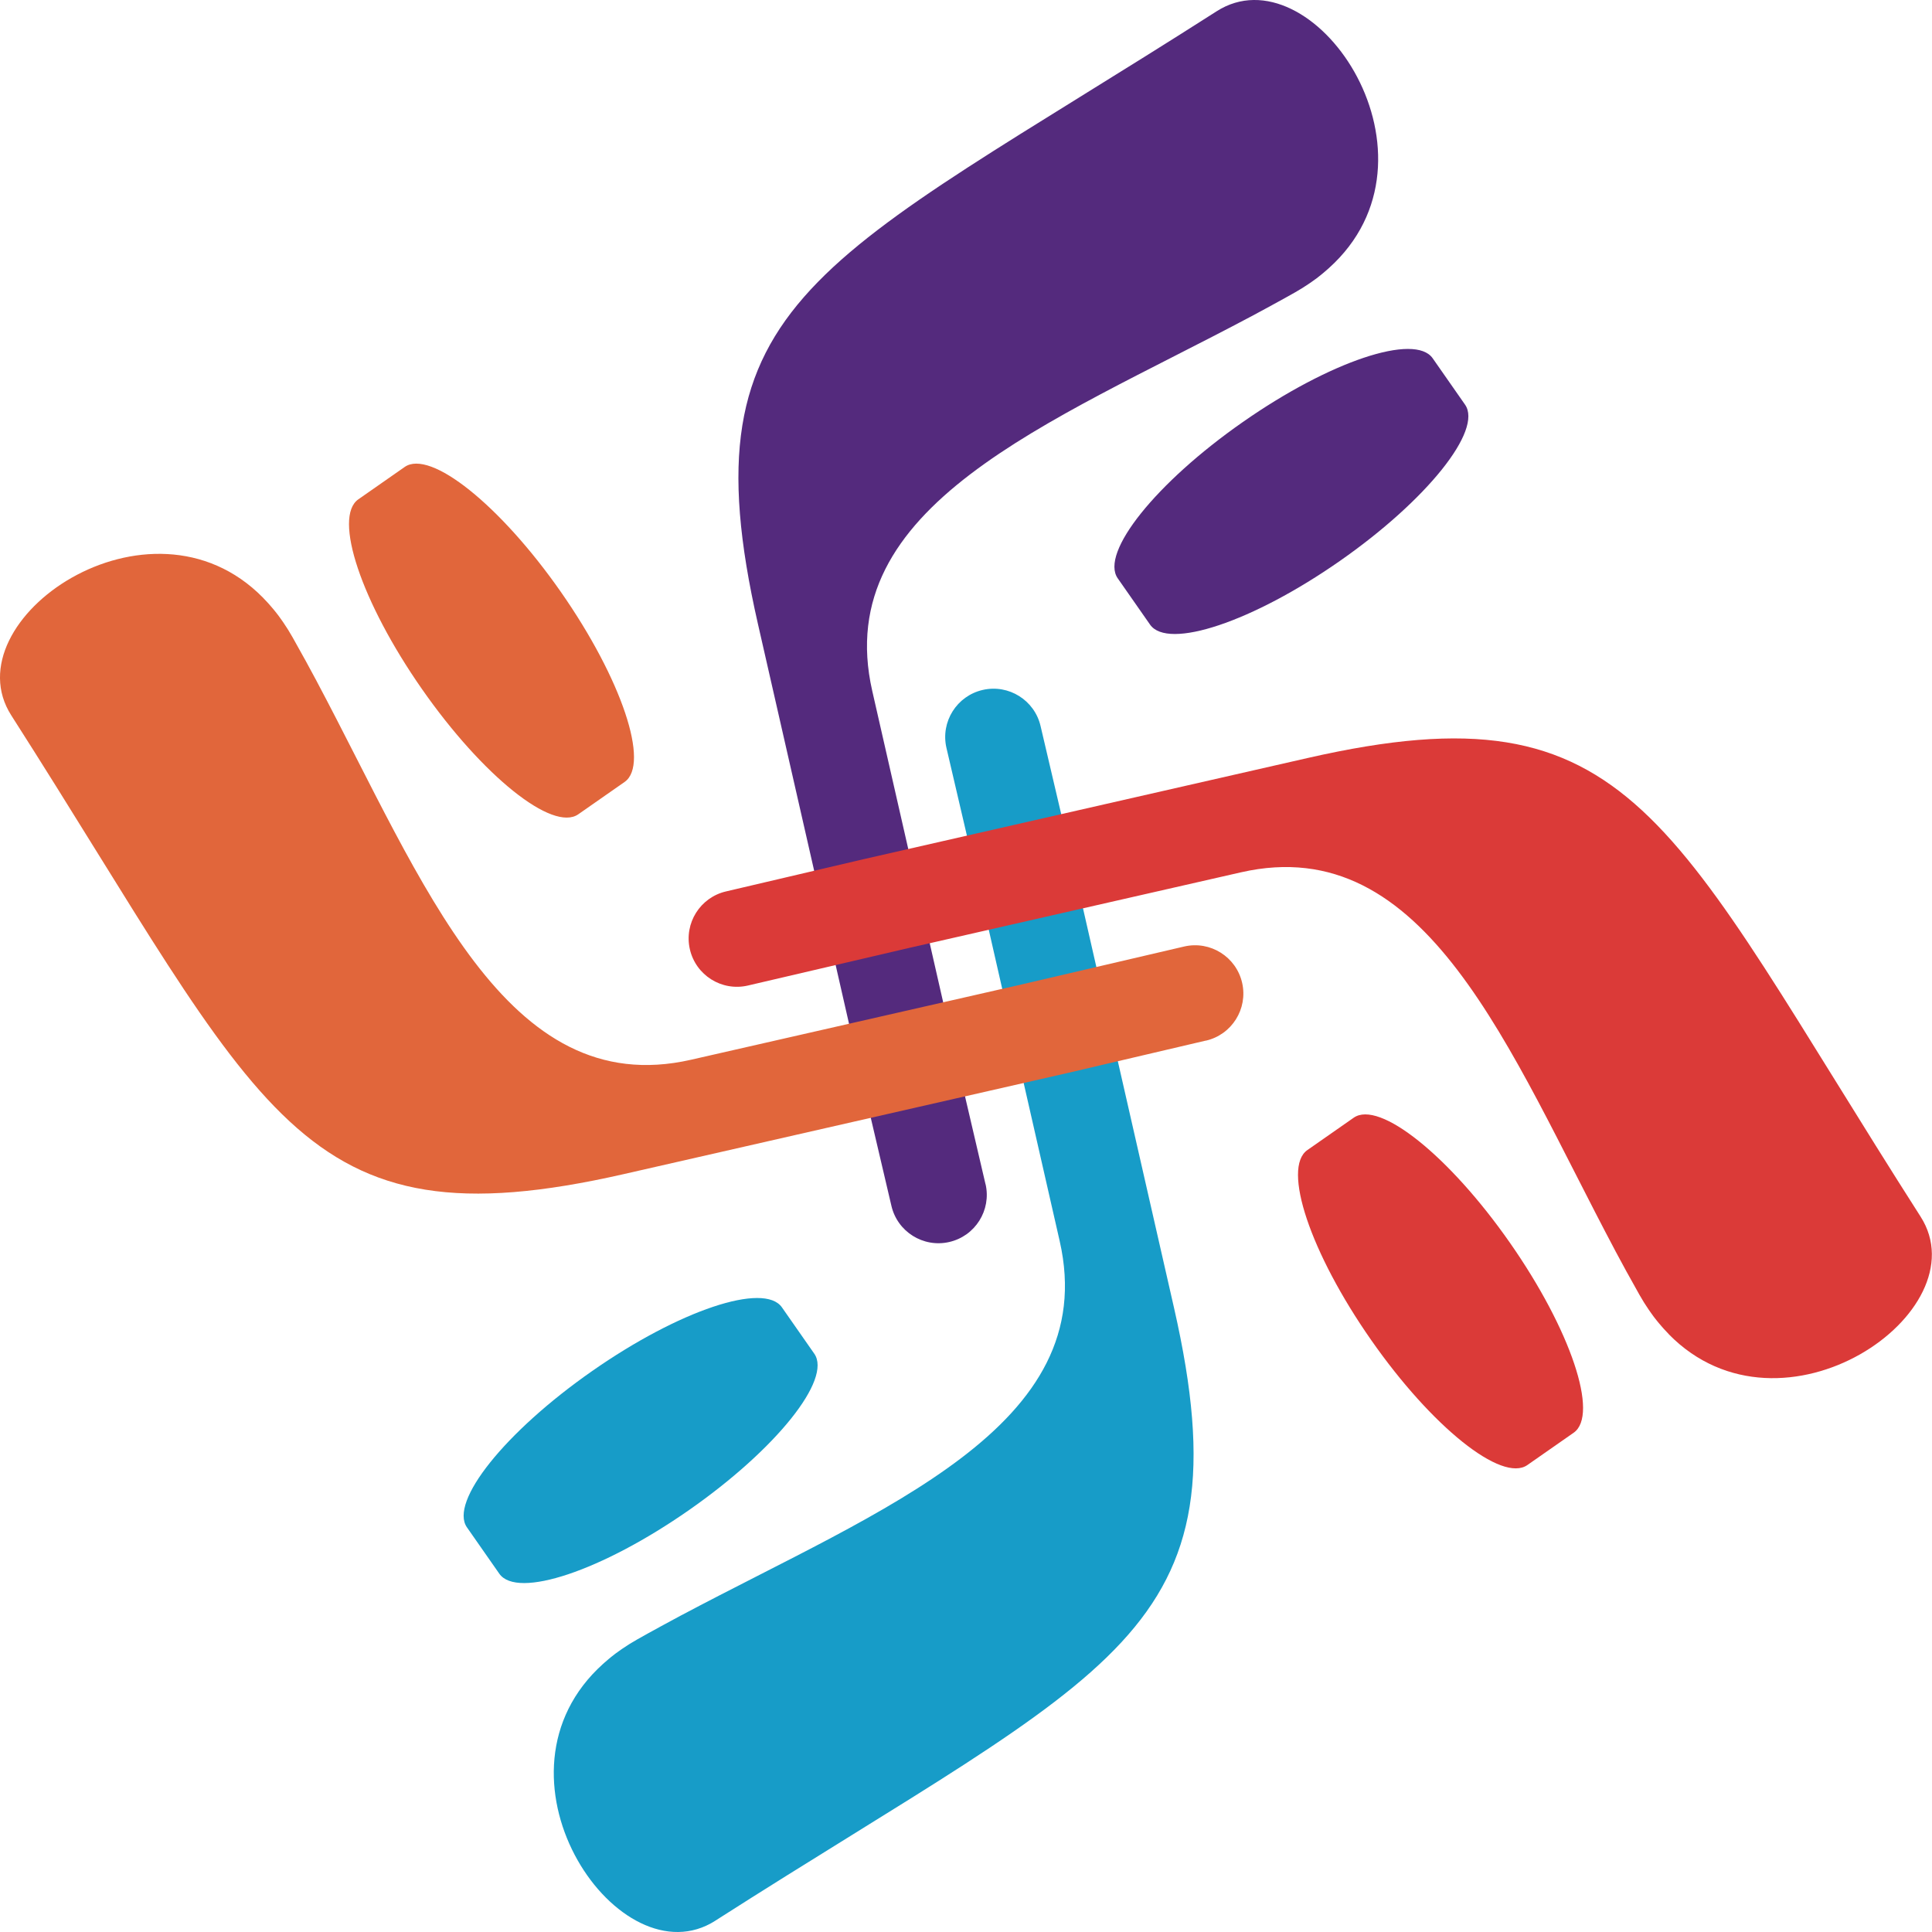 <?xml version="1.0" encoding="UTF-8"?><svg id="Camada_1" xmlns="http://www.w3.org/2000/svg" viewBox="0 0 300 300"><path id="blue-icon" d="m111.07,298.25c-14.75,9.43-36.18-21.48-18.27-39.09.04-.04.08-.08.13-.12.23-.22.46-.44.7-.66.09-.08.18-.16.26-.23.21-.19.43-.37.65-.56.13-.11.26-.21.39-.32.2-.16.4-.31.6-.47.17-.13.36-.26.54-.39.18-.13.35-.26.54-.38.24-.16.48-.32.73-.48.14-.09.28-.19.43-.28.4-.25.81-.49,1.23-.73.01,0,.03-.01.04-.02,1.08-.61,2.17-1.22,3.27-1.81.07-.04.14-.08.21-.12,1.07-.58,2.14-1.16,3.22-1.74.04-.02.08-.04.12-.06,31.16-16.56,65.24-29.28,58.69-58.07l-11.75-51.58-5.84-25.03c-.92-4.04,1.61-8.06,5.65-8.98,4.04-.92,8.06,1.61,8.98,5.65l4.99,21.29,15.73,69.04c11.6,50.94-9.68,55.78-71.23,95.13Zm15.37-88.05l-5.02-7.19c-2.77-3.97-15.97.45-29.48,9.89-13.51,9.43-22.21,20.3-19.43,24.27l5.02,7.19c2.77,3.97,15.97-.45,29.48-9.89,13.51-9.43,22.21-20.3,19.43-24.27Z" style="fill:#179cc8;"/><path id="purple-icon" d="m153.04,183.88c.92,4.04-1.61,8.06-5.65,8.98-4.04.92-8.06-1.61-8.98-5.65l-4.99-21.29-15.73-69.04c-11.6-50.94,9.68-55.78,71.23-95.13,14.75-9.43,36.18,21.48,18.27,39.09-.04.04-.08.08-.13.12-.23.22-.46.44-.7.66-.09.08-.18.16-.26.23-.21.19-.43.37-.65.56-.13.11-.26.21-.39.32-.2.16-.4.31-.6.47-.17.13-.36.26-.54.39-.18.13-.35.26-.54.38-.24.16-.48.32-.73.48-.14.09-.28.19-.43.28-.4.25-.81.49-1.23.73-.01,0-.03.01-.04.02-1.08.61-2.17,1.22-3.27,1.81-.07.04-.14.08-.21.12-1.07.58-2.14,1.16-3.22,1.74-.04.02-.08.04-.12.06-31.16,16.56-65.24,29.28-58.69,58.07l11.75,51.58,5.84,25.03Zm74.45-121.05l-5.02-7.19c-2.77-3.97-15.97.45-29.48,9.89-13.51,9.43-22.2,20.3-19.43,24.27l5.02,7.19c2.77,3.97,15.97-.45,29.48-9.89,13.51-9.43,22.21-20.3,19.43-24.27Z" style="fill:#542a7d;"/><path id="orange-icon" d="m187.21,161.59l-21.29,4.99-69.04,15.73c-50.94,11.61-55.78-9.68-95.13-71.23-9.43-14.75,21.48-36.18,39.09-18.27.04.04.08.08.12.13.22.23.44.46.66.7.08.09.16.18.23.26.19.21.37.43.56.65.11.13.21.26.32.39.16.2.31.4.47.6.13.17.26.36.39.54.13.18.26.35.38.54.16.24.32.48.48.73.09.14.19.28.28.43.25.4.49.81.73,1.23,0,.01.01.03.02.04.61,1.08,1.22,2.17,1.82,3.27.04.07.08.14.12.21.58,1.07,1.16,2.14,1.74,3.22.02.04.04.08.06.12,16.56,31.16,29.28,65.24,58.07,58.69l51.58-11.75,25.03-5.84c4.04-.92,8.06,1.61,8.98,5.65.92,4.04-1.61,8.06-5.65,8.98Zm-97.41-35.15l7.19-5.02c3.97-2.77-.45-15.97-9.88-29.48-9.43-13.51-20.3-22.21-24.27-19.43l-7.19,5.02c-3.97,2.77.45,15.97,9.88,29.48,9.43,13.51,20.3,22.21,24.27,19.43Z" style="fill:#e1663b;"/><path id="red-icon" d="m259.16,207.2s-.08-.08-.12-.13c-.22-.23-.44-.46-.66-.7-.08-.09-.16-.18-.23-.26-.19-.21-.37-.43-.56-.65-.11-.13-.21-.26-.32-.39-.16-.2-.31-.4-.47-.6-.13-.17-.26-.36-.39-.54-.13-.18-.26-.35-.38-.54-.16-.24-.32-.48-.48-.73-.09-.14-.19-.28-.28-.43-.25-.4-.49-.81-.73-1.23,0-.01-.01-.03-.02-.04-.61-1.08-1.22-2.17-1.82-3.27-.04-.07-.08-.14-.12-.21-.58-1.07-1.16-2.14-1.74-3.22-.02-.04-.04-.08-.06-.12-16.56-31.16-29.28-65.24-58.07-58.69l-51.58,11.75-25.03,5.84c-4.04.92-8.06-1.61-8.98-5.65-.92-4.04,1.61-8.06,5.65-8.98l21.29-4.99,69.04-15.73c50.94-11.6,55.79,9.68,95.13,71.23,9.43,14.75-21.48,36.18-39.09,18.27Zm-48.96-33.64l-7.19,5.02c-3.97,2.77.45,15.97,9.89,29.48,9.43,13.51,20.3,22.21,24.27,19.43l7.19-5.02c3.97-2.77-.45-15.97-9.89-29.48-9.43-13.51-20.3-22.21-24.27-19.43Z" style="fill:#db3a38;"/></svg>